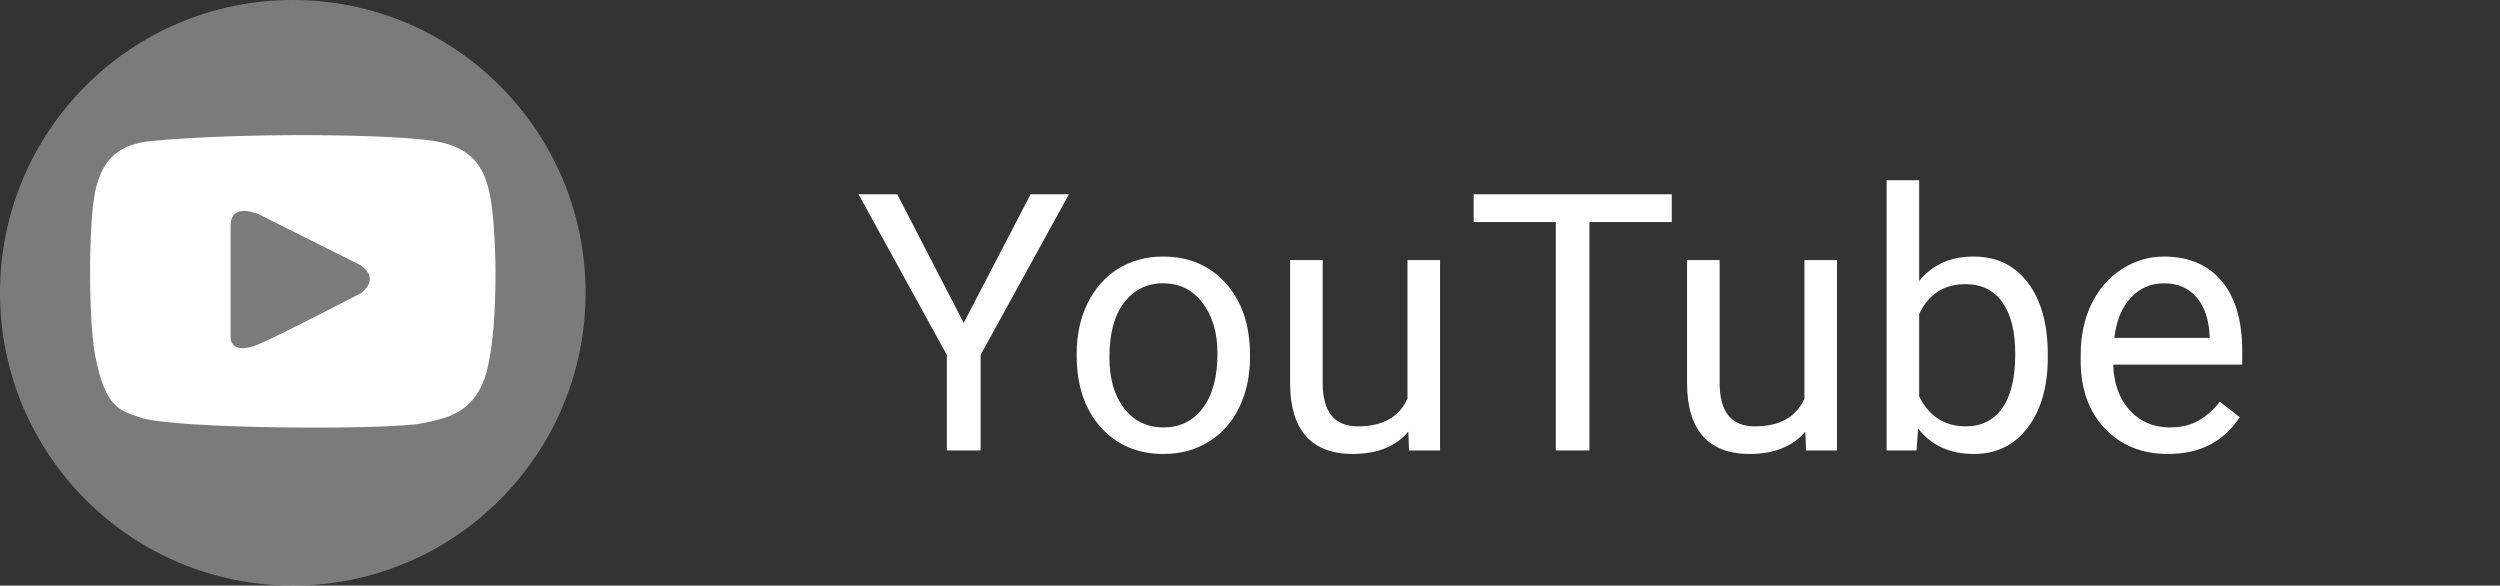 <svg width="111" height="26" viewBox="0 0 111 26" fill="none" xmlns="http://www.w3.org/2000/svg">
<rect x="0" y="0" width="111" height="26" fill="#333333" stroke="none"/>
<circle cx="13" cy="13" r="13" fill="#C4C4C4" fill-opacity="0.5"/>
<path d="M42.789 14.336L45.758 8.625H47.461L43.539 15.758V20H42.039V15.758L38.117 8.625H39.836L42.789 14.336ZM47.805 15.695C47.805 14.867 47.966 14.122 48.289 13.461C48.617 12.8 49.07 12.289 49.648 11.93C50.232 11.57 50.896 11.391 51.641 11.391C52.792 11.391 53.721 11.789 54.43 12.586C55.143 13.383 55.5 14.443 55.5 15.766V15.867C55.5 16.69 55.341 17.43 55.023 18.086C54.711 18.737 54.26 19.245 53.672 19.609C53.089 19.974 52.417 20.156 51.656 20.156C50.51 20.156 49.581 19.758 48.867 18.961C48.159 18.164 47.805 17.109 47.805 15.797V15.695ZM49.258 15.867C49.258 16.805 49.474 17.557 49.906 18.125C50.344 18.693 50.927 18.977 51.656 18.977C52.391 18.977 52.974 18.69 53.406 18.117C53.839 17.539 54.055 16.732 54.055 15.695C54.055 14.768 53.833 14.018 53.391 13.445C52.953 12.867 52.37 12.578 51.641 12.578C50.927 12.578 50.352 12.862 49.914 13.43C49.477 13.997 49.258 14.81 49.258 15.867ZM62.531 19.164C61.969 19.826 61.143 20.156 60.055 20.156C59.154 20.156 58.466 19.896 57.992 19.375C57.523 18.849 57.286 18.073 57.281 17.047V11.547H58.727V17.008C58.727 18.289 59.247 18.93 60.289 18.93C61.393 18.93 62.128 18.518 62.492 17.695V11.547H63.938V20H62.562L62.531 19.164ZM74.227 9.859H70.57V20H69.078V9.859H65.43V8.625H74.227V9.859ZM80.156 19.164C79.594 19.826 78.768 20.156 77.68 20.156C76.779 20.156 76.091 19.896 75.617 19.375C75.148 18.849 74.912 18.073 74.906 17.047V11.547H76.352V17.008C76.352 18.289 76.872 18.93 77.914 18.93C79.018 18.93 79.753 18.518 80.117 17.695V11.547H81.562V20H80.188L80.156 19.164ZM90.922 15.867C90.922 17.159 90.625 18.198 90.031 18.984C89.438 19.766 88.641 20.156 87.641 20.156C86.573 20.156 85.747 19.779 85.164 19.023L85.094 20H83.766V8H85.211V12.477C85.794 11.753 86.599 11.391 87.625 11.391C88.651 11.391 89.456 11.779 90.039 12.555C90.628 13.331 90.922 14.393 90.922 15.742V15.867ZM89.477 15.703C89.477 14.719 89.287 13.958 88.906 13.422C88.526 12.885 87.979 12.617 87.266 12.617C86.312 12.617 85.628 13.06 85.211 13.945V17.602C85.654 18.487 86.344 18.93 87.281 18.93C87.974 18.93 88.513 18.662 88.898 18.125C89.284 17.588 89.477 16.781 89.477 15.703ZM96.258 20.156C95.112 20.156 94.18 19.781 93.461 19.031C92.742 18.276 92.383 17.268 92.383 16.008V15.742C92.383 14.904 92.542 14.156 92.859 13.5C93.182 12.838 93.63 12.323 94.203 11.953C94.781 11.578 95.406 11.391 96.078 11.391C97.177 11.391 98.031 11.753 98.641 12.477C99.25 13.2 99.555 14.237 99.555 15.586V16.188H93.828C93.849 17.021 94.091 17.695 94.555 18.211C95.023 18.721 95.617 18.977 96.336 18.977C96.846 18.977 97.279 18.872 97.633 18.664C97.987 18.456 98.297 18.18 98.562 17.836L99.445 18.523C98.737 19.612 97.674 20.156 96.258 20.156ZM96.078 12.578C95.495 12.578 95.005 12.792 94.609 13.219C94.213 13.641 93.969 14.234 93.875 15H98.109V14.891C98.068 14.156 97.87 13.588 97.516 13.188C97.162 12.781 96.682 12.578 96.078 12.578Z" fill="white"/>
<path fill-rule="evenodd" clip-rule="evenodd" d="M16.006 11.773L11.494 9.517C11.494 9.517 10.24 8.947 10.24 10.019V15.031C10.24 15.031 10.264 15.796 11.494 15.281C12.35 14.924 16.006 13.026 16.006 13.026C16.006 13.026 16.939 12.428 16.006 11.773ZM21.521 16.785C20.962 18.375 19.767 18.58 18.764 18.79C17.285 19.1 7.772 19.061 6.229 18.539C5.267 18.214 4.675 18.074 4.224 15.783C3.935 14.316 3.916 10.003 4.224 8.515C4.522 7.074 5.271 6.398 6.731 6.259C10.652 5.888 17.205 5.94 19.265 6.259C21.175 6.555 21.574 7.694 21.772 8.765C22.093 10.5 22.13 15.052 21.521 16.785Z" fill="white"/>
</svg>
